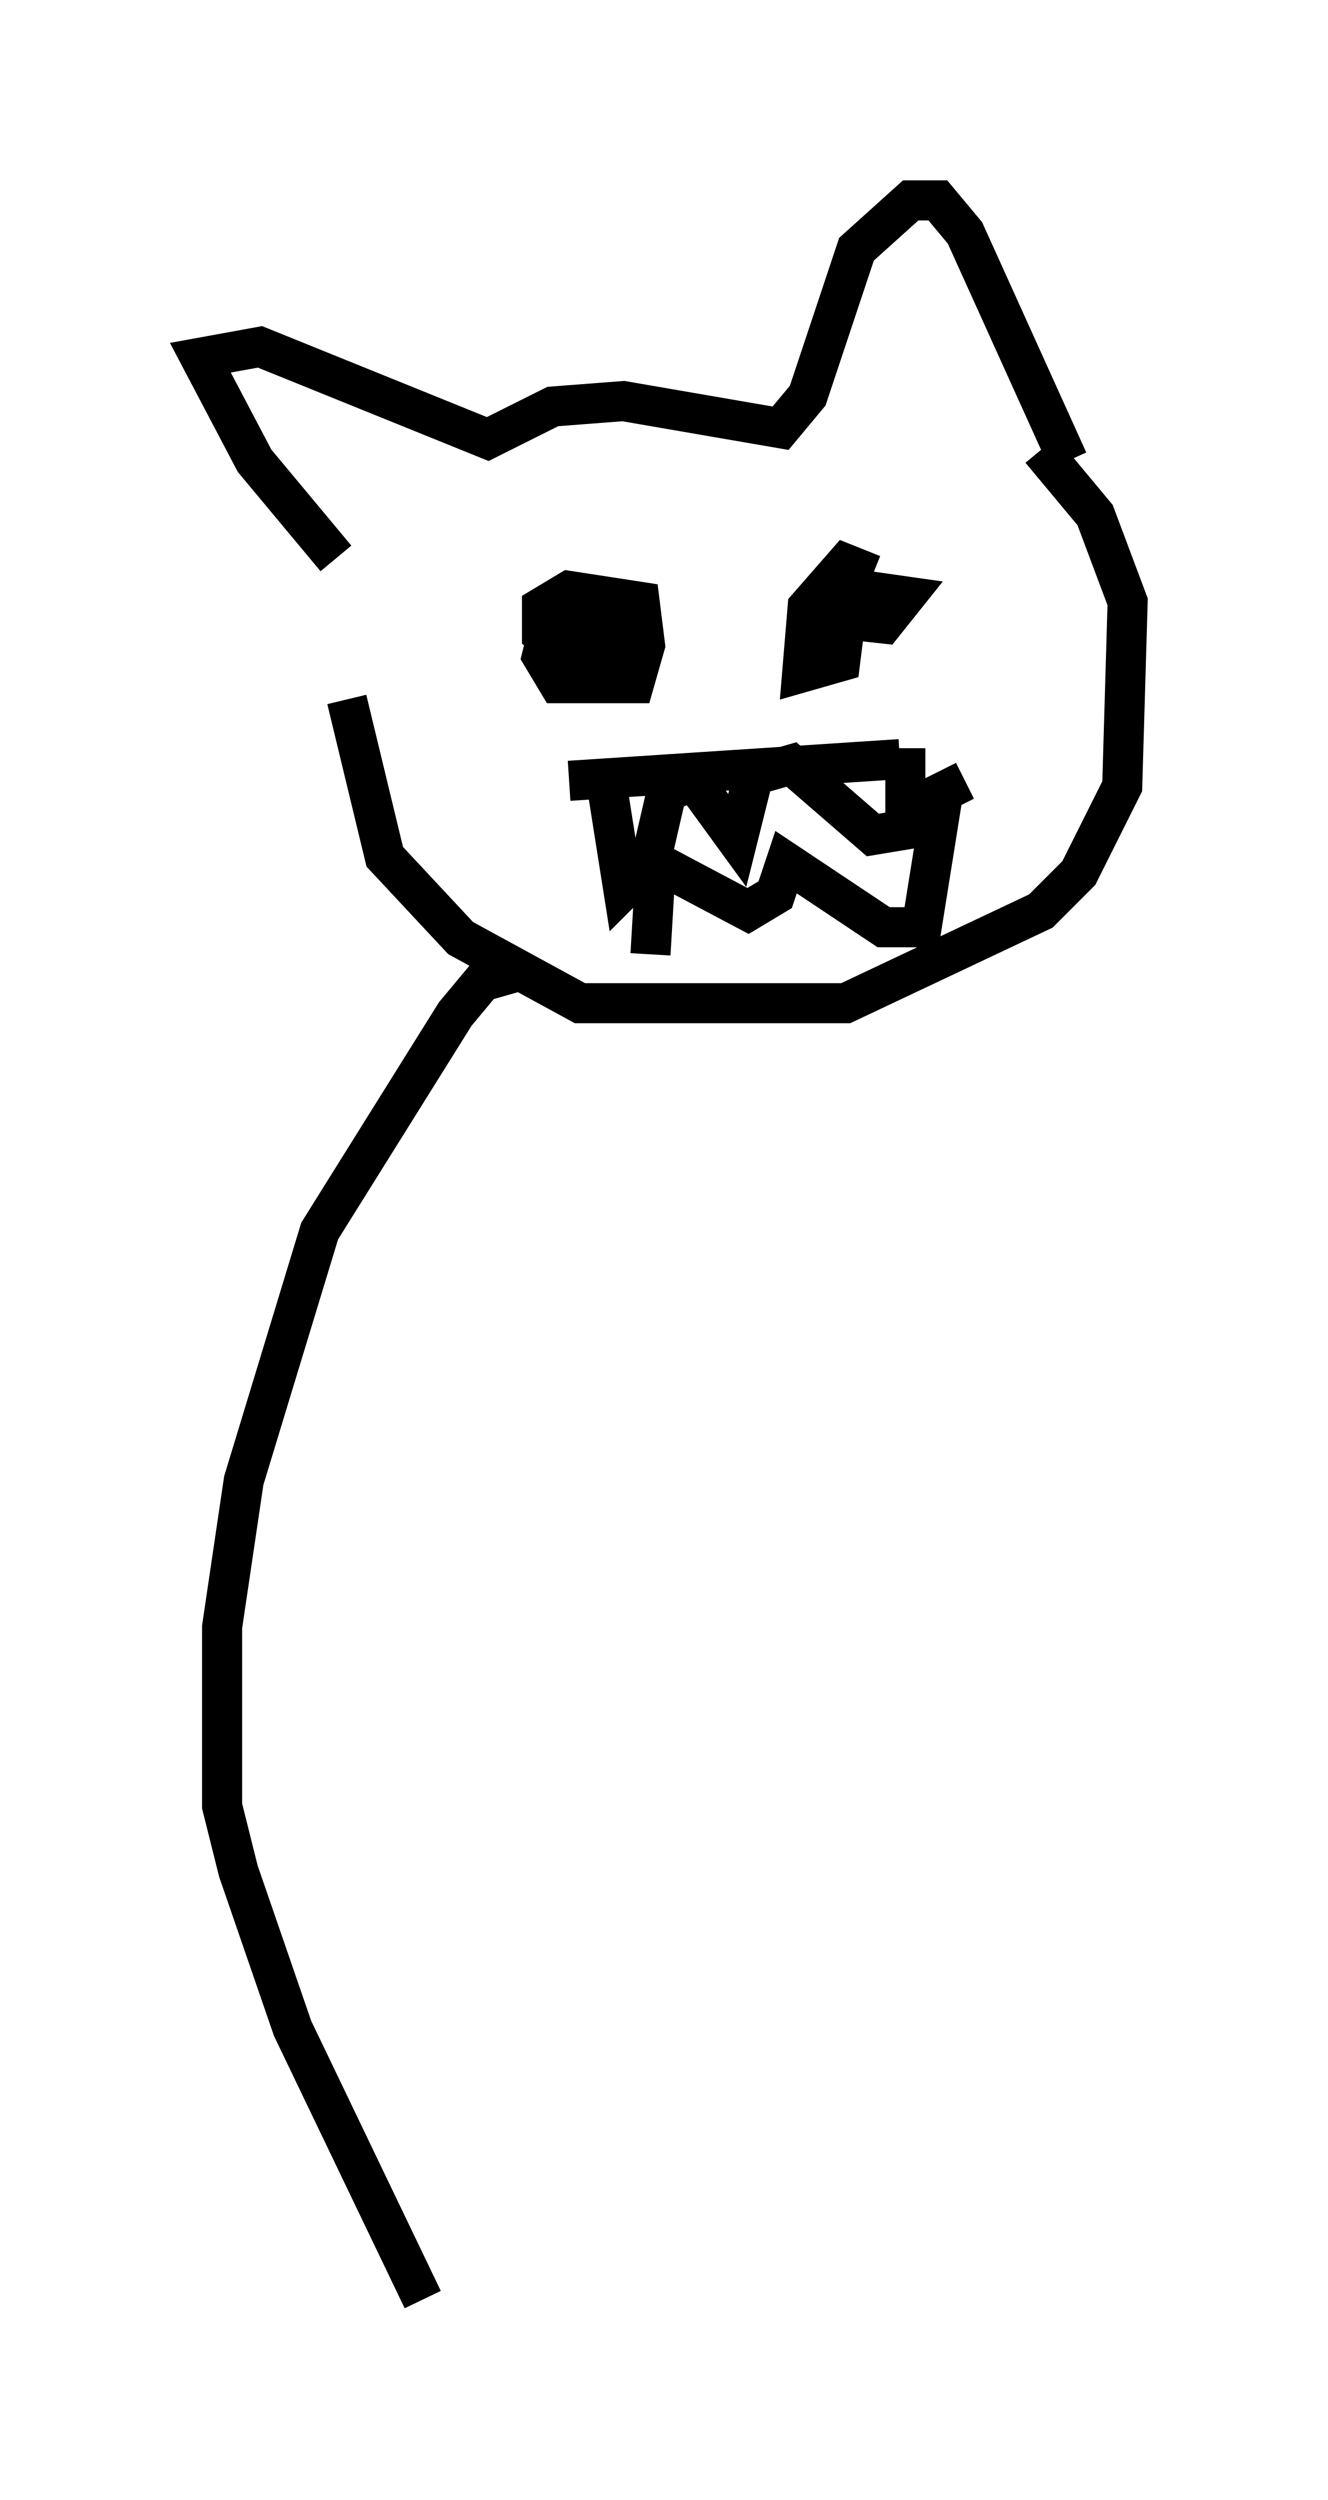 <?xml version="1.0" encoding="utf-8" ?>
<svg baseProfile="full" height="62.368" version="1.1" width="33.139" xmlns="http://www.w3.org/2000/svg" xmlns:ev="http://www.w3.org/2001/xml-events" xmlns:xlink="http://www.w3.org/1999/xlink"><defs /><rect fill="white" height="62.368" width="33.139" x="0" y="0" /><path d="M8.654, 14.472 m0.0, 2.977 l0.947, 3.924 1.894, 2.03 l2.977, 1.624 6.631, 0.0 l4.871, -2.3 0.947, -0.947 l1.083, -2.165 0.135, -4.601 l-0.812, -2.165 -1.353, -1.624 m-17.591, 2.706 l-2.03, -2.436 -1.353, -2.571 l1.488, -0.271 5.683, 2.3 l1.624, -0.812 1.759, -0.135 l3.924, 0.677 0.677, -0.812 l1.218, -3.654 1.353, -1.218 l0.677, 0.0 0.677, 0.812 l2.571, 5.683 m-12.855, 3.789 l-0.271, 1.083 0.406, 0.677 l1.894, 0.0 0.271, -0.947 l-0.135, -1.083 -1.759, -0.271 l-0.677, 0.406 0.0, 0.677 l0.947, 0.812 0.677, 0.0 l0.541, -0.812 -0.271, -0.812 l-0.812, 0.0 -0.271, 0.812 l1.488, 0.406 m5.954, -1.894 l-0.677, -0.271 -0.947, 1.083 l-0.135, 1.624 0.947, -0.271 l0.271, -2.165 -0.406, 1.083 l1.218, 0.135 0.541, -0.677 l-0.947, -0.135 m-7.442, 4.736 l8.254, -0.541 m-7.307, 0.677 l0.406, 2.571 0.677, -0.677 l0.406, -1.759 0.677, -0.271 l1.083, 1.488 0.406, -1.624 l0.947, -0.271 2.03, 1.759 l0.812, -0.135 0.0, -2.03 m-6.36, 5.142 l0.135, -2.3 2.3, 1.218 l0.677, -0.406 0.271, -0.812 l2.436, 1.624 0.947, 0.0 l0.541, -3.383 0.541, -0.271 m-11.096, 4.736 l-0.947, 0.271 -0.677, 0.812 l-3.383, 5.413 -1.894, 6.225 l-0.541, 3.654 0.0, 4.465 l0.406, 1.624 1.353, 3.924 l3.248, 6.766 " fill="none" stroke="black" stroke-width="1" /></svg>